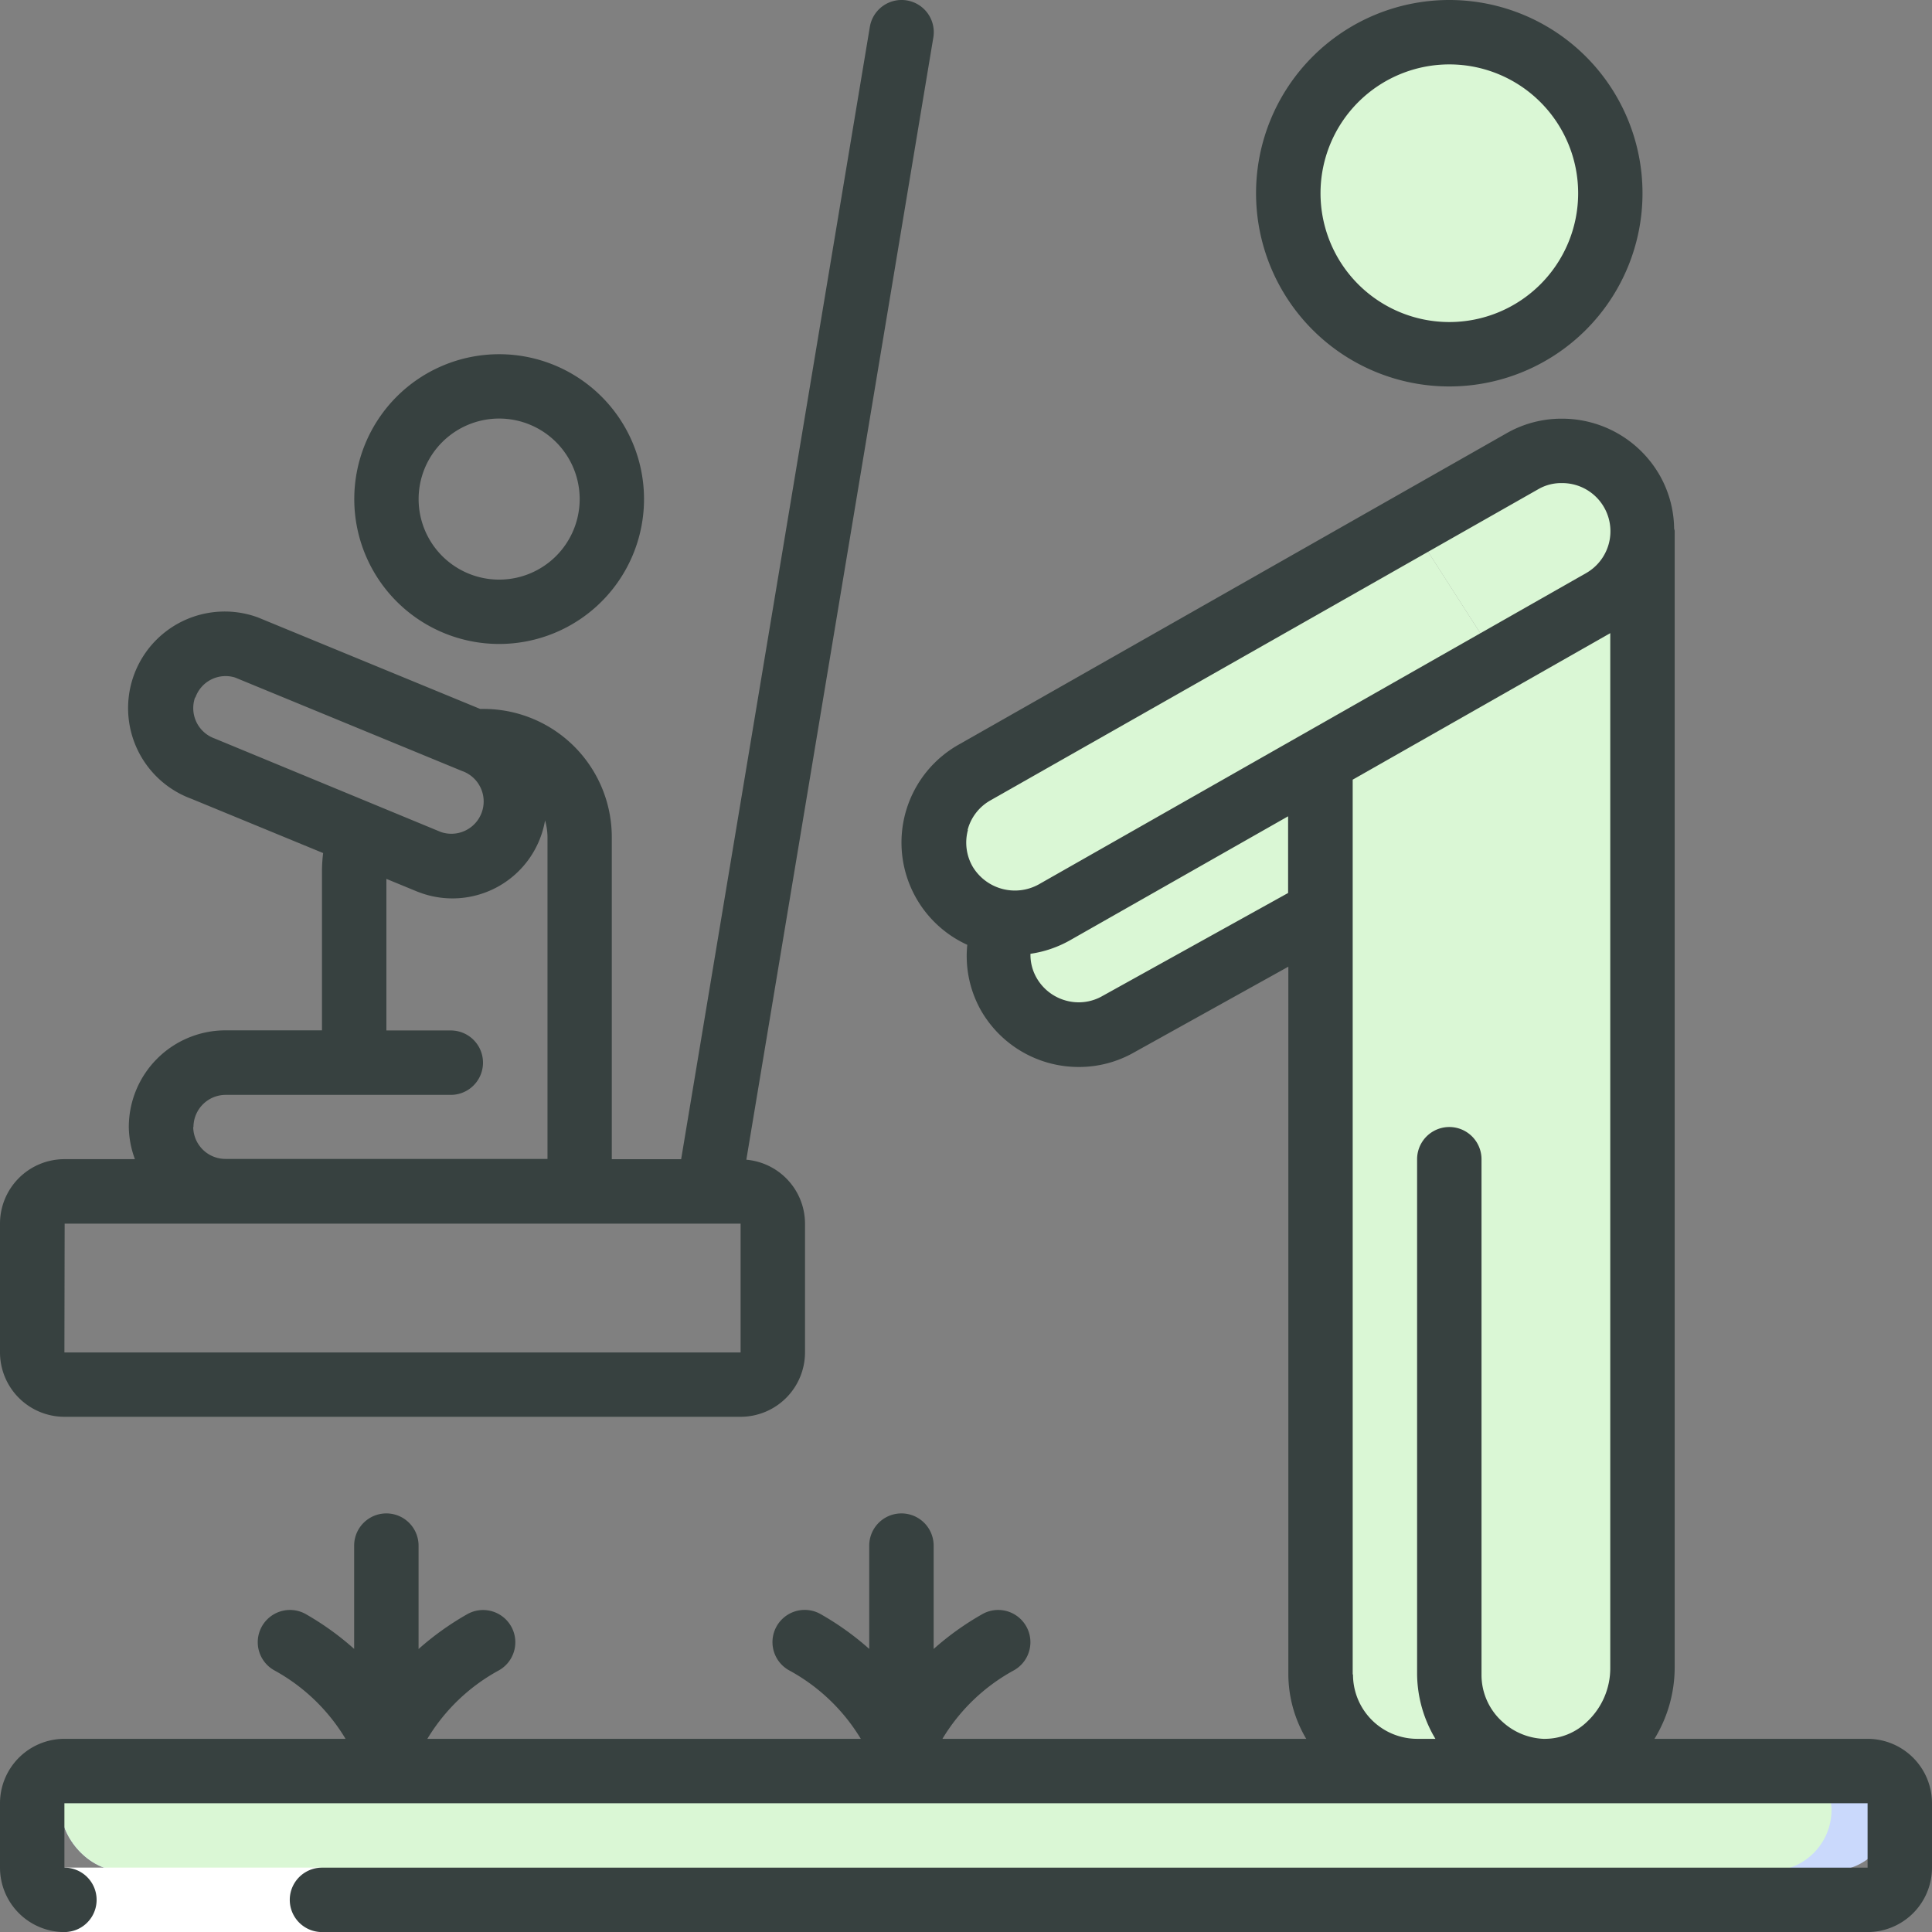 <svg xmlns="http://www.w3.org/2000/svg" width="31.646" height="31.646" viewBox="0 0 31.646 31.646"><rect x="0" y="0" width="31.646" height="31.646" fill="#808080" stroke="none"/><defs><style>.a{fill:#daf7d5;}.b{fill:#cad9fc;}.c{fill:#fff;}.d{fill:#374140;}.e{fill:#428dff;}</style></defs><g transform="translate(0.527 0.528)"><path class="a" d="M35.808,21.13l-.527,3.265-3.3,1.83a1.315,1.315,0,0,1-1.867-1.661c.034-.234.1-.517.153-.517a1.321,1.321,0,0,0,.654-.174Z" transform="translate(-14.178 -9.985)"/><path class="a" d="M45.284,15.49V34.124A1.661,1.661,0,0,1,43.7,35.8h-2.11a1.579,1.579,0,0,1-1.577-1.582V19.256l3.692-2.79.127-.095C44.256,16.128,45.284,15.949,45.284,15.49Z" transform="translate(-18.907 -7.32)"/><path class="a" d="M43.7,17.34V35a1.661,1.661,0,0,1-1.588,1.677h-.527a1.579,1.579,0,0,1-1.577-1.582V20.13Z" transform="translate(-18.907 -8.194)"/><path class="a" d="M44.284,2.637a2.638,2.638,0,0,1-2.637,2.637,2.814,2.814,0,0,1-.791-.116,2.645,2.645,0,0,1,0-5.042A2.814,2.814,0,0,1,41.647,0a2.638,2.638,0,0,1,2.637,2.637Z" transform="translate(-18.435 0)"/><ellipse class="a" cx="1.846" cy="2.521" rx="1.846" ry="2.521" transform="translate(20.575 0.116)"/><path class="a" d="M37.232,17.51l-2.9,1.651L29.969,21.64a1.32,1.32,0,0,1-.654.174,1.5,1.5,0,0,1-.153-.011,1.318,1.318,0,0,1-.506-2.453l7.152-4.061Z" transform="translate(-13.229 -7.226)"/><path class="a" d="M46.608,14.313a1.311,1.311,0,0,1-.665,1.145l-1.709.97-1.424-2.22,1.82-1.034A1.281,1.281,0,0,1,45.284,13a1.314,1.314,0,0,1,1.15.659A1.281,1.281,0,0,1,46.608,14.313Z" transform="translate(-20.231 -6.143)"/><rect class="b" width="30" height="2" rx="1" transform="translate(0.473 28.118)"/><rect class="a" width="29" height="2" rx="1" transform="translate(0.473 28.118)"/></g><path class="c" d="M2,58H6.219v1.055H2Z" transform="translate(-0.945 -27.409)"/><path class="d" d="M45.339,3.165a3.165,3.165,0,1,0-3.165,3.165A3.165,3.165,0,0,0,45.339,3.165Zm-5.274,0a2.11,2.11,0,1,1,2.11,2.11A2.11,2.11,0,0,1,40.065,3.165Z" transform="translate(-18.435 0)"/><path class="d" d="M1.055,23.211H12.131a1.056,1.056,0,0,0,1.055-1.055v-2.11A1.053,1.053,0,0,0,12.225,19L15.288.618a.527.527,0,0,0-1.04-.174L11.157,18.992H10.021V13.717a2.1,2.1,0,0,0-2.154-2.1l-3.643-1.5a1.582,1.582,0,0,0-1.087,2.972l2.156.888a2.576,2.576,0,0,0-.019.267v2.637H3.692A1.584,1.584,0,0,0,2.11,18.464a1.564,1.564,0,0,0,.1.527H1.055A1.056,1.056,0,0,0,0,20.046v2.11a1.056,1.056,0,0,0,1.055,1.055ZM3.2,11.431a.524.524,0,0,1,.651-.329l3.715,1.53a.528.528,0,0,1-.345,1L3.515,12.1a.528.528,0,0,1-.319-.674Zm-.031,7.034a.528.528,0,0,1,.527-.527H7.384a.527.527,0,1,0,0-1.055H6.329V14.4l.5.206.024.009a1.539,1.539,0,0,0,2.075-1.173,1.048,1.048,0,0,1,.04.271v5.274H3.692A.528.528,0,0,1,3.165,18.464Zm-2.11,1.582H12.131v2.11H1.055Z" transform="translate(0 -0.004)"/><path class="d" d="M15.747,13.373a2.373,2.373,0,1,0-2.373,2.373A2.373,2.373,0,0,0,15.747,13.373Zm-3.692,0a1.319,1.319,0,1,1,1.319,1.319A1.319,1.319,0,0,1,12.055,13.373Z" transform="translate(-5.198 -5.198)"/><ellipse class="e" cy="0.5" ry="0.5" transform="translate(3 30.646)"/><path class="d" d="M30.591,34.625H27.1a2.241,2.241,0,0,0,.331-1.15V14.841c0-.015-.007-.028-.009-.042a1.806,1.806,0,0,0-.237-.872,1.842,1.842,0,0,0-1.6-.926,1.81,1.81,0,0,0-.915.243l-8.974,5.1a1.841,1.841,0,0,0,.148,3.275,1.815,1.815,0,0,0,.225,1.076,1.844,1.844,0,0,0,1.6.925,1.82,1.82,0,0,0,.915-.243l2.519-1.4V33.57a2.089,2.089,0,0,0,.293,1.055H15.437A3.092,3.092,0,0,1,16.6,33.507a.527.527,0,0,0-.5-.93,4.645,4.645,0,0,0-.807.576V31.46a.527.527,0,0,0-1.055,0v1.692a4.645,4.645,0,0,0-.807-.576.527.527,0,0,0-.5.93A3.092,3.092,0,0,1,14.1,34.625H7a3.092,3.092,0,0,1,1.163-1.117.527.527,0,0,0-.5-.93,4.645,4.645,0,0,0-.807.576V31.46a.527.527,0,0,0-1.055,0v1.692A4.645,4.645,0,0,0,5,32.577a.527.527,0,0,0-.5.93A3.092,3.092,0,0,1,5.66,34.625H1.055A1.056,1.056,0,0,0,0,35.68v1.055a1.056,1.056,0,0,0,1.055,1.055.527.527,0,1,0,0-1.055V35.68H30.591v1.055H5.274a.527.527,0,1,0,0,1.055H30.591a1.056,1.056,0,0,0,1.055-1.055V35.68a1.056,1.056,0,0,0-1.055-1.055ZM15.85,19.735a.785.785,0,0,1,.368-.479l8.979-5.1a.748.748,0,0,1,.386-.1.789.789,0,0,1,.4,1.473l-8.968,5.1a.807.807,0,0,1-1.082-.289.789.789,0,0,1-.079-.6Zm2.212,2.72a.781.781,0,0,1-.6.078.794.794,0,0,1-.483-.373.761.761,0,0,1-.1-.394,1.854,1.854,0,0,0,.649-.222l3.571-2.03V20.77ZM22.157,33.57V18.914l4.219-2.4V33.475a1.2,1.2,0,0,1-.37.86,1,1,0,0,1-.715.29H25.28a1.063,1.063,0,0,1-.663-.273,1.031,1.031,0,0,1-.35-.782V25.131a.527.527,0,0,0-1.055,0V33.57a2.093,2.093,0,0,0,.3,1.055h-.3a1.053,1.053,0,0,1-1.05-1.055Z" transform="translate(0 -6.143)"/></svg>